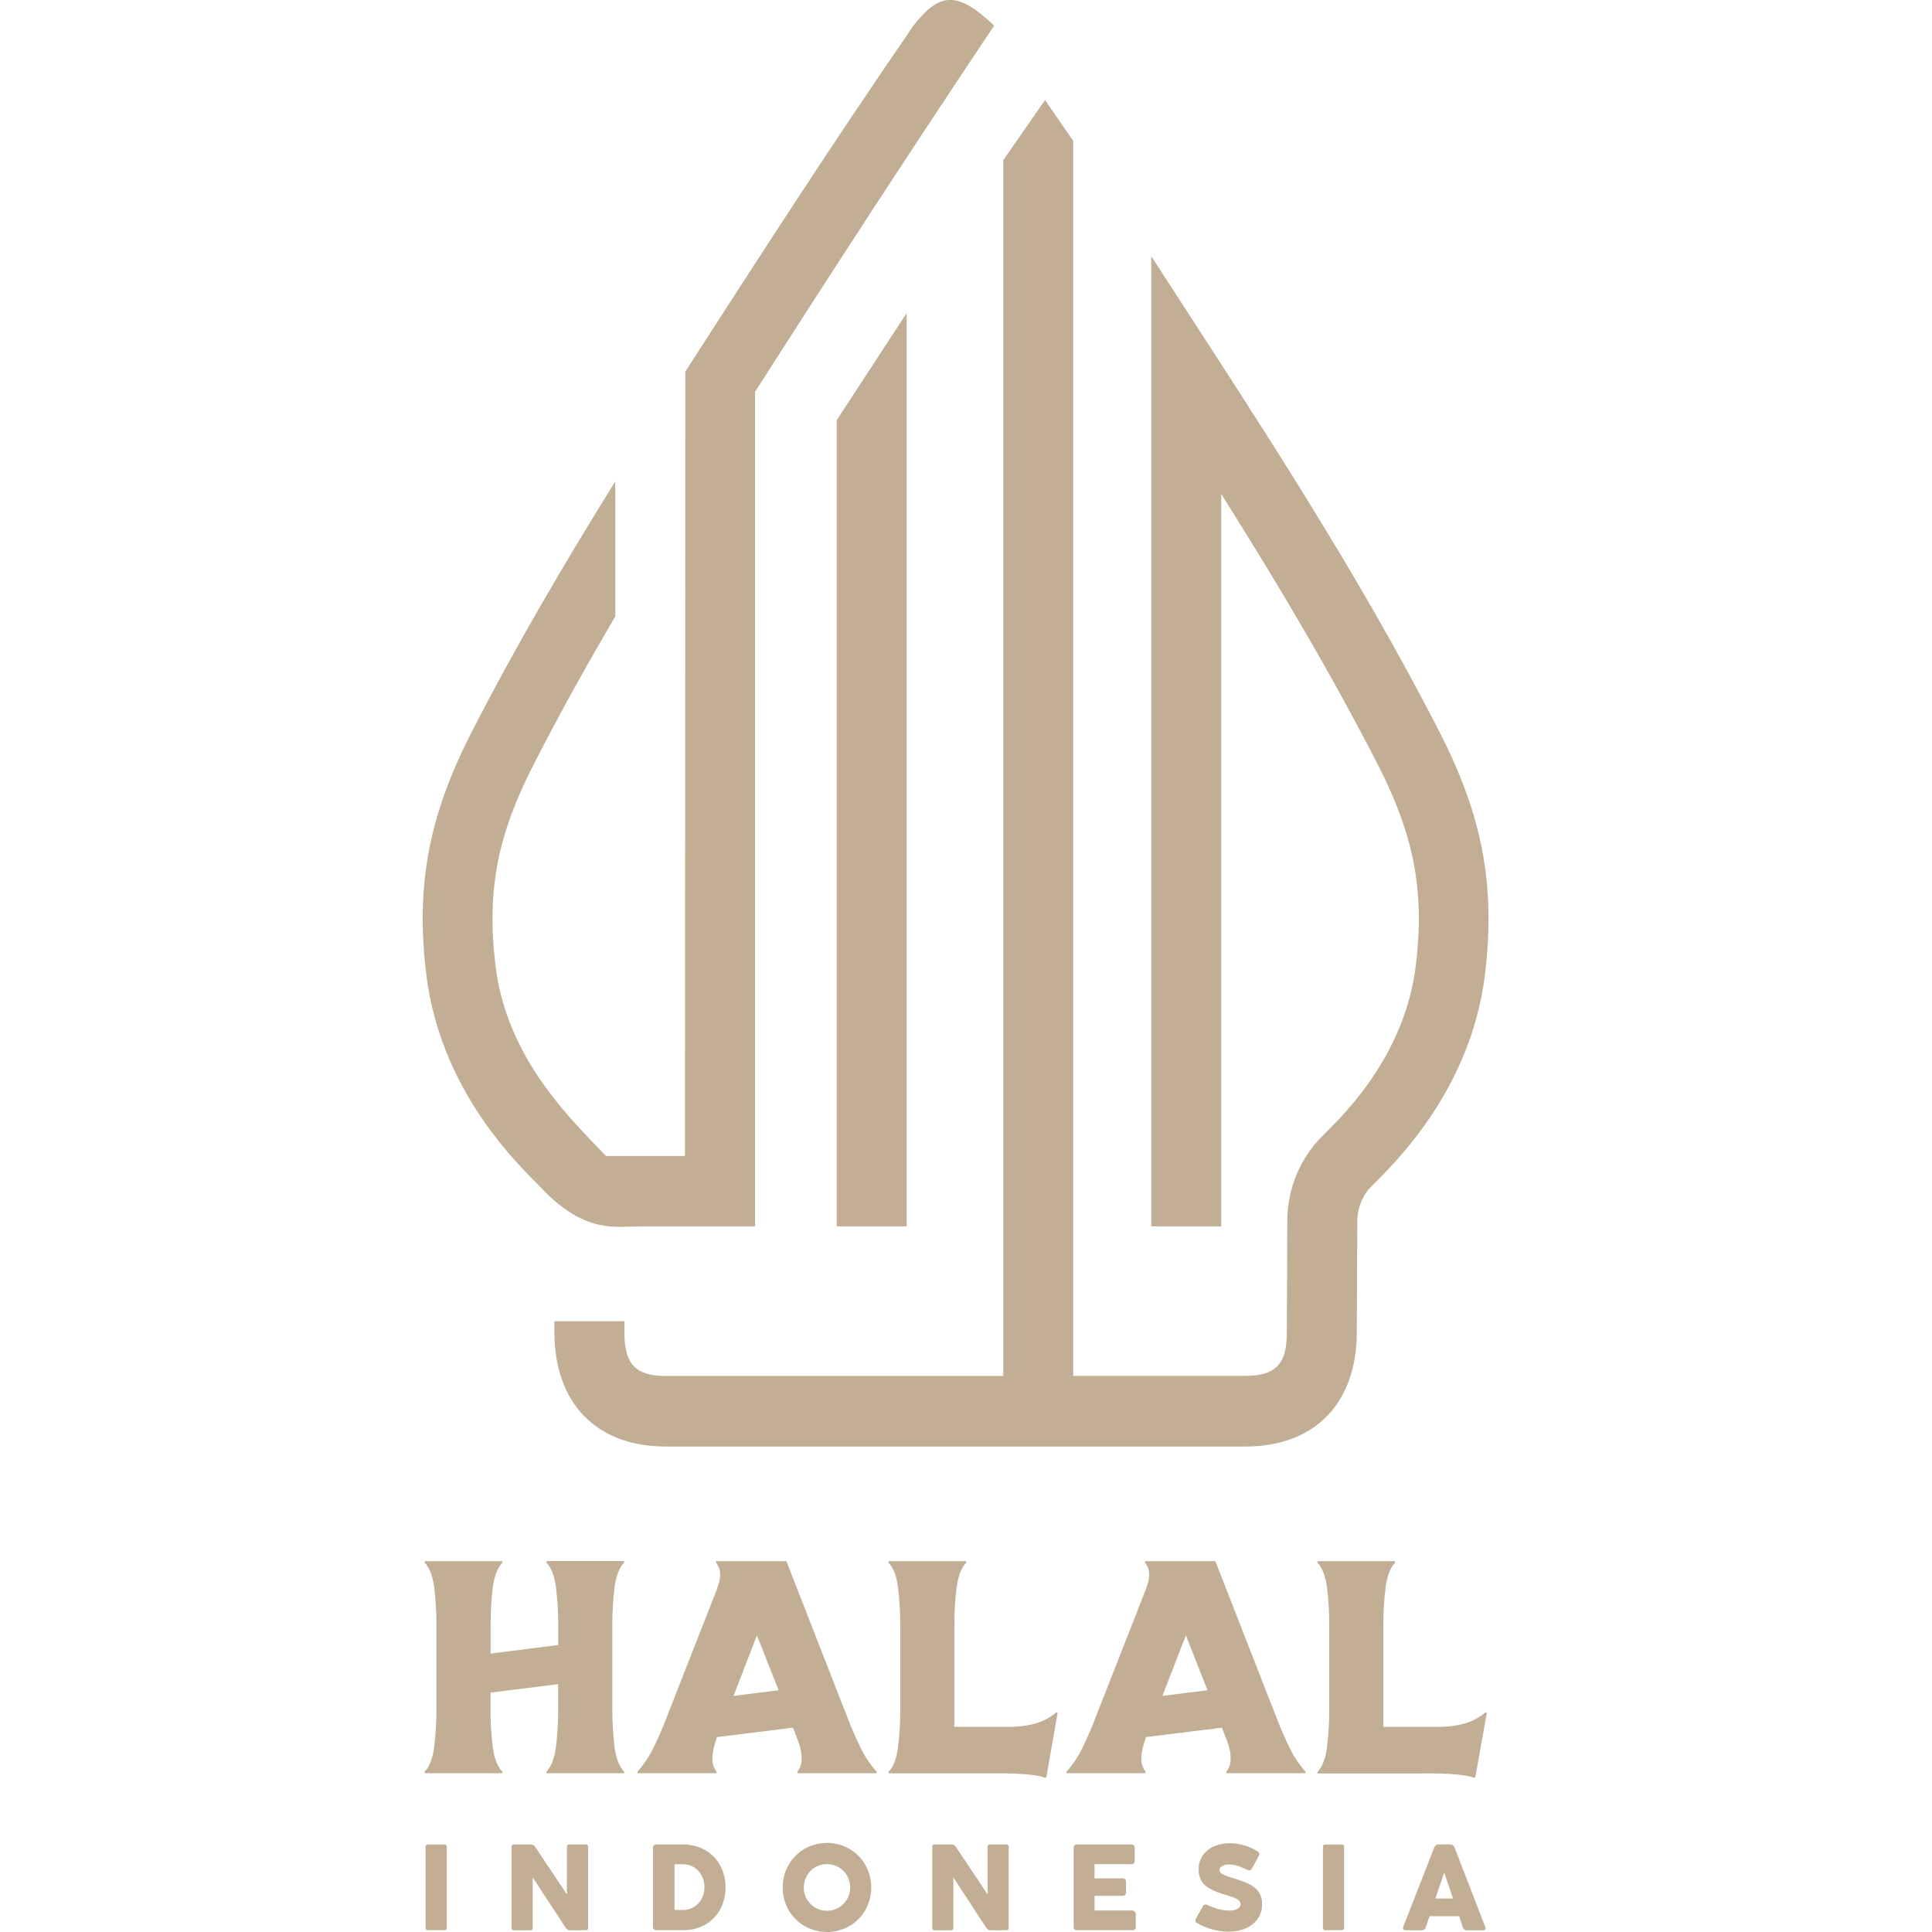 <svg width="32" height="32" viewBox="0 0 32 32" fill="none" xmlns="http://www.w3.org/2000/svg">
<g clip-path="url(#clip0_228_400)">
<path fill-rule="evenodd" clip-rule="evenodd" d="M19.069 20.313H20.227V8.181C21.151 9.647 22.038 11.134 22.828 12.678C23.403 13.804 23.602 14.722 23.452 15.98C23.366 16.702 23.079 17.362 22.66 17.951C22.506 18.164 22.338 18.367 22.157 18.558C22.031 18.694 21.88 18.828 21.762 18.971C21.471 19.333 21.315 19.787 21.322 20.253L21.314 22.072C21.314 22.583 21.14 22.789 20.622 22.789H17.776V2.333L17.309 1.657L16.618 2.652V22.791H11.03C10.516 22.791 10.344 22.585 10.342 22.073V21.884H9.183V22.08C9.188 23.22 9.856 23.959 11.029 23.959H20.626C21.799 23.959 22.467 23.221 22.473 22.08L22.481 20.243C22.479 20.055 22.538 19.872 22.65 19.721C22.831 19.502 24.347 18.241 24.598 16.122C24.771 14.668 24.555 13.52 23.854 12.146C22.438 9.373 20.733 6.818 19.069 4.244V20.313ZM13.859 6.959L15.017 5.186V20.313H13.859V6.959ZM11.351 6.154C12.515 4.351 13.628 2.612 15.13 0.424C15.57 -0.139 15.863 -0.146 16.466 0.424C15.127 2.428 13.826 4.422 12.506 6.49V20.313H10.589C10.198 20.313 9.709 20.433 9.006 19.72C8.825 19.502 7.309 18.24 7.058 16.12C6.885 14.667 7.101 13.519 7.802 12.145C8.537 10.707 9.349 9.328 10.191 7.974V10.21C9.715 11.02 9.258 11.841 8.83 12.68C8.254 13.806 8.056 14.725 8.205 15.982C8.291 16.705 8.578 17.365 8.997 17.953C9.317 18.402 9.63 18.726 10.037 19.146H11.345C11.347 14.816 11.351 10.478 11.351 6.154Z" fill="#C1AE94"/>
<path fill-rule="evenodd" clip-rule="evenodd" d="M8.32 25.858V25.883C8.241 25.967 8.188 26.103 8.163 26.289C8.137 26.502 8.124 26.717 8.126 26.931V27.388L9.246 27.247V26.931C9.247 26.716 9.235 26.502 9.209 26.289C9.184 26.101 9.131 25.966 9.052 25.882V25.857H10.337V25.882C10.257 25.967 10.204 26.102 10.179 26.289C10.153 26.502 10.141 26.716 10.142 26.931V28.296C10.141 28.511 10.153 28.726 10.179 28.939C10.205 29.128 10.257 29.261 10.337 29.344V29.37H9.051V29.344C9.13 29.261 9.183 29.126 9.208 28.939C9.234 28.726 9.246 28.511 9.245 28.296V27.895L8.125 28.035V28.296C8.123 28.511 8.135 28.726 8.162 28.939C8.187 29.128 8.239 29.261 8.319 29.344V29.37H7.034V29.344C7.114 29.261 7.166 29.126 7.191 28.939C7.217 28.726 7.23 28.511 7.228 28.296V26.931C7.23 26.717 7.217 26.502 7.191 26.289C7.166 26.102 7.114 25.966 7.034 25.883V25.858H8.32ZM12.537 27.087L12.149 28.09L12.896 27.995L12.537 27.087ZM11.874 28.778C11.851 28.842 11.832 28.907 11.817 28.973C11.806 29.021 11.8 29.07 11.799 29.119C11.797 29.168 11.805 29.216 11.822 29.262C11.833 29.292 11.849 29.32 11.869 29.344V29.37H10.559V29.344C10.674 29.215 10.768 29.07 10.841 28.913C10.922 28.743 10.991 28.582 11.047 28.432L11.854 26.375C11.88 26.312 11.901 26.248 11.917 26.182C11.923 26.154 11.927 26.127 11.929 26.099C11.931 26.052 11.924 26.006 11.907 25.963C11.894 25.934 11.879 25.907 11.86 25.883V25.858H13.025L14.03 28.432C14.087 28.582 14.156 28.743 14.237 28.913C14.309 29.07 14.404 29.215 14.518 29.344V29.37H13.208V29.344C13.228 29.319 13.244 29.292 13.255 29.262C13.272 29.216 13.28 29.168 13.278 29.119C13.277 29.069 13.271 29.02 13.261 28.971C13.245 28.906 13.224 28.842 13.198 28.781L13.135 28.616L11.878 28.771L11.873 28.781L11.874 28.778ZM16.002 25.858V25.883C15.922 25.967 15.87 26.103 15.845 26.289C15.818 26.502 15.806 26.717 15.807 26.931V28.602H16.425C16.534 28.602 16.638 28.602 16.736 28.602C16.829 28.601 16.923 28.592 17.015 28.577C17.101 28.563 17.186 28.539 17.266 28.505C17.348 28.469 17.424 28.422 17.492 28.364L17.518 28.369L17.331 29.436L17.306 29.446C17.256 29.427 17.205 29.413 17.152 29.407C17.089 29.396 17.017 29.389 16.938 29.384C16.858 29.379 16.772 29.373 16.68 29.373C16.587 29.373 16.495 29.373 16.399 29.373H14.717V29.348C14.797 29.264 14.849 29.129 14.874 28.942C14.9 28.729 14.912 28.514 14.911 28.299V26.931C14.912 26.717 14.9 26.502 14.874 26.289C14.849 26.102 14.796 25.966 14.717 25.883V25.858H16.002ZM19.642 27.087L19.253 28.09L20 27.995L19.642 27.087ZM18.979 28.778C18.956 28.842 18.937 28.907 18.922 28.973C18.911 29.021 18.905 29.07 18.904 29.119C18.902 29.168 18.91 29.216 18.927 29.262C18.939 29.292 18.955 29.319 18.974 29.344V29.37H17.665V29.344C17.779 29.215 17.874 29.07 17.946 28.913C18.027 28.743 18.096 28.582 18.152 28.432L18.959 26.375C18.985 26.312 19.006 26.248 19.022 26.182C19.028 26.154 19.032 26.127 19.034 26.099C19.039 26.02 19.014 25.943 18.965 25.883V25.858H20.13L21.136 28.432C21.192 28.582 21.261 28.743 21.342 28.913C21.414 29.07 21.509 29.215 21.623 29.344V29.37H20.313V29.344C20.333 29.32 20.349 29.292 20.361 29.262C20.377 29.216 20.385 29.168 20.383 29.119C20.383 29.069 20.377 29.019 20.366 28.971C20.35 28.906 20.329 28.842 20.303 28.781L20.24 28.616L18.983 28.771L18.978 28.781L18.979 28.778ZM23.107 25.858V25.883C23.027 25.967 22.975 26.103 22.95 26.289C22.924 26.502 22.911 26.717 22.913 26.931V28.602H23.531C23.641 28.602 23.745 28.602 23.845 28.602C23.939 28.601 24.032 28.592 24.124 28.577C24.21 28.563 24.294 28.539 24.375 28.505C24.457 28.469 24.533 28.422 24.602 28.364L24.627 28.369L24.436 29.436L24.412 29.446C24.362 29.427 24.31 29.413 24.257 29.407C24.194 29.396 24.122 29.389 24.043 29.384C23.963 29.379 23.878 29.375 23.786 29.374C23.694 29.372 23.601 29.374 23.505 29.374H21.822V29.348C21.902 29.265 21.954 29.13 21.979 28.942C22.005 28.728 22.018 28.512 22.016 28.296V26.931C22.018 26.717 22.005 26.502 21.979 26.289C21.954 26.102 21.901 25.966 21.822 25.883V25.858H23.107Z" fill="#C1AE94"/>
<path fill-rule="evenodd" clip-rule="evenodd" d="M7.399 31.932C7.399 31.937 7.399 31.942 7.397 31.947C7.396 31.952 7.393 31.957 7.39 31.96C7.386 31.964 7.382 31.967 7.377 31.968C7.372 31.97 7.367 31.971 7.362 31.97H7.087C7.082 31.97 7.077 31.97 7.072 31.968C7.067 31.966 7.063 31.963 7.059 31.96C7.056 31.956 7.053 31.952 7.051 31.947C7.049 31.942 7.049 31.937 7.049 31.932V30.588C7.048 30.583 7.049 30.578 7.051 30.573C7.052 30.568 7.055 30.564 7.059 30.56C7.062 30.556 7.067 30.554 7.072 30.552C7.077 30.551 7.082 30.55 7.087 30.551H7.362C7.367 30.55 7.372 30.551 7.377 30.552C7.382 30.554 7.386 30.557 7.39 30.56C7.393 30.564 7.396 30.568 7.397 30.573C7.399 30.578 7.399 30.583 7.399 30.588V31.932ZM9.703 30.55C9.708 30.55 9.713 30.55 9.718 30.552C9.723 30.554 9.727 30.556 9.731 30.56C9.738 30.568 9.741 30.578 9.741 30.588V31.933C9.741 31.938 9.741 31.943 9.739 31.948C9.737 31.953 9.735 31.957 9.731 31.961C9.727 31.964 9.723 31.967 9.718 31.969C9.714 31.971 9.708 31.971 9.703 31.971H9.441C9.426 31.971 9.411 31.967 9.398 31.959C9.385 31.951 9.375 31.94 9.368 31.927L8.823 31.096V31.933C8.824 31.938 8.823 31.943 8.822 31.948C8.82 31.953 8.818 31.957 8.814 31.961C8.81 31.964 8.806 31.967 8.801 31.969C8.797 31.971 8.791 31.971 8.786 31.971H8.511C8.506 31.971 8.501 31.971 8.496 31.969C8.491 31.967 8.487 31.965 8.483 31.961C8.479 31.957 8.477 31.953 8.475 31.948C8.473 31.943 8.473 31.938 8.473 31.933V30.588C8.473 30.583 8.473 30.578 8.475 30.573C8.477 30.568 8.479 30.564 8.483 30.56C8.487 30.556 8.491 30.553 8.496 30.552C8.501 30.55 8.506 30.55 8.511 30.55H8.796C8.811 30.551 8.825 30.556 8.838 30.564C8.85 30.572 8.861 30.583 8.868 30.596L9.39 31.377V30.588C9.389 30.583 9.39 30.578 9.392 30.573C9.394 30.568 9.396 30.564 9.4 30.56C9.403 30.556 9.407 30.554 9.412 30.552C9.417 30.55 9.421 30.55 9.426 30.55H9.703ZM10.817 30.602C10.817 30.588 10.823 30.575 10.832 30.565C10.842 30.555 10.855 30.55 10.869 30.55H11.309C11.437 30.548 11.563 30.579 11.676 30.641C11.781 30.7 11.868 30.788 11.927 30.894C11.987 31.007 12.018 31.133 12.018 31.261C12.018 31.39 11.987 31.516 11.927 31.629C11.868 31.735 11.781 31.823 11.676 31.882C11.562 31.943 11.435 31.973 11.306 31.97H10.866C10.859 31.97 10.853 31.968 10.847 31.966C10.84 31.963 10.835 31.959 10.83 31.954C10.82 31.945 10.815 31.931 10.815 31.918V30.602H10.817ZM11.307 31.636C11.371 31.637 11.434 31.62 11.49 31.587C11.545 31.554 11.591 31.507 11.621 31.45C11.653 31.392 11.669 31.326 11.668 31.26C11.669 31.192 11.653 31.125 11.621 31.066C11.592 31.009 11.549 30.962 11.495 30.928C11.44 30.895 11.376 30.877 11.311 30.878H11.172V31.633L11.307 31.636ZM12.964 31.263C12.962 31.132 12.996 31.003 13.061 30.89C13.125 30.778 13.216 30.686 13.327 30.622C13.44 30.558 13.568 30.524 13.697 30.524C13.827 30.524 13.954 30.558 14.067 30.622C14.178 30.686 14.27 30.778 14.333 30.89C14.397 31.003 14.431 31.132 14.431 31.262C14.431 31.393 14.397 31.521 14.333 31.635C14.27 31.746 14.178 31.838 14.068 31.902C13.955 31.966 13.827 32 13.697 32C13.568 32 13.44 31.966 13.327 31.902C13.216 31.838 13.124 31.746 13.061 31.635C12.996 31.522 12.963 31.394 12.964 31.263ZM13.313 31.263C13.312 31.331 13.33 31.398 13.364 31.457C13.398 31.515 13.447 31.564 13.505 31.598C13.564 31.631 13.63 31.649 13.697 31.649C13.764 31.649 13.831 31.631 13.889 31.598C13.947 31.564 13.996 31.515 14.03 31.457C14.065 31.398 14.082 31.331 14.082 31.263C14.082 31.195 14.065 31.127 14.03 31.068C13.997 31.009 13.949 30.96 13.891 30.927C13.832 30.893 13.765 30.875 13.698 30.876C13.63 30.875 13.562 30.893 13.503 30.927C13.445 30.961 13.397 31.011 13.364 31.07C13.331 31.129 13.314 31.195 13.314 31.263H13.313ZM16.669 30.55C16.674 30.55 16.679 30.55 16.684 30.552C16.689 30.554 16.693 30.556 16.697 30.56C16.704 30.568 16.707 30.578 16.707 30.588V31.933C16.707 31.938 16.706 31.943 16.705 31.948C16.703 31.953 16.7 31.957 16.697 31.961C16.689 31.968 16.679 31.971 16.669 31.971H16.407C16.392 31.971 16.377 31.967 16.364 31.959C16.351 31.951 16.341 31.94 16.333 31.927L15.791 31.096V31.933C15.792 31.938 15.791 31.943 15.79 31.948C15.788 31.953 15.785 31.957 15.781 31.961C15.774 31.968 15.764 31.971 15.754 31.971H15.479C15.474 31.971 15.469 31.971 15.464 31.969C15.459 31.967 15.455 31.965 15.451 31.961C15.447 31.957 15.445 31.953 15.443 31.948C15.441 31.943 15.441 31.938 15.441 31.933V30.588C15.441 30.583 15.441 30.578 15.443 30.573C15.445 30.568 15.447 30.564 15.451 30.56C15.455 30.556 15.459 30.553 15.464 30.552C15.469 30.55 15.474 30.55 15.479 30.55H15.764C15.779 30.551 15.793 30.556 15.806 30.564C15.819 30.572 15.829 30.583 15.836 30.596L16.358 31.377V30.588C16.357 30.578 16.36 30.568 16.367 30.56C16.371 30.556 16.375 30.554 16.38 30.552C16.384 30.551 16.389 30.55 16.394 30.55H16.669ZM17.783 30.602C17.783 30.595 17.784 30.588 17.786 30.581C17.789 30.575 17.792 30.569 17.797 30.564C17.802 30.559 17.808 30.555 17.815 30.553C17.821 30.551 17.828 30.55 17.835 30.55H18.742C18.749 30.55 18.755 30.551 18.762 30.553C18.768 30.555 18.774 30.559 18.779 30.564C18.784 30.569 18.788 30.575 18.79 30.581C18.792 30.588 18.793 30.595 18.793 30.602V30.825C18.794 30.832 18.793 30.839 18.791 30.846C18.788 30.852 18.785 30.858 18.78 30.863C18.775 30.868 18.769 30.872 18.762 30.874C18.756 30.876 18.749 30.877 18.742 30.876H18.129V31.112H18.594C18.609 31.111 18.624 31.116 18.635 31.126C18.64 31.131 18.644 31.137 18.647 31.144C18.649 31.151 18.651 31.158 18.65 31.165V31.35C18.651 31.357 18.649 31.364 18.647 31.37C18.644 31.377 18.64 31.383 18.635 31.387C18.623 31.397 18.609 31.402 18.594 31.401H18.129V31.643H18.742C18.761 31.642 18.779 31.649 18.793 31.661C18.799 31.667 18.804 31.675 18.807 31.683C18.811 31.691 18.812 31.7 18.812 31.709V31.919C18.812 31.926 18.811 31.933 18.809 31.939C18.806 31.946 18.803 31.951 18.798 31.956C18.793 31.961 18.787 31.965 18.78 31.967C18.774 31.969 18.767 31.97 18.76 31.97H17.834C17.827 31.971 17.82 31.97 17.814 31.967C17.808 31.965 17.802 31.962 17.797 31.957C17.792 31.952 17.788 31.946 17.786 31.94C17.783 31.933 17.782 31.926 17.783 31.919V30.602H17.783ZM19.823 31.853C19.816 31.849 19.809 31.843 19.805 31.836C19.801 31.829 19.799 31.821 19.799 31.812C19.799 31.8 19.802 31.788 19.808 31.778L19.923 31.572C19.927 31.564 19.933 31.556 19.941 31.552C19.948 31.547 19.957 31.544 19.966 31.544C19.977 31.545 19.988 31.548 19.998 31.552C20.058 31.58 20.119 31.603 20.182 31.62C20.243 31.637 20.307 31.646 20.37 31.645C20.414 31.647 20.457 31.637 20.496 31.617C20.511 31.61 20.524 31.599 20.533 31.585C20.542 31.572 20.547 31.556 20.547 31.539C20.547 31.527 20.545 31.515 20.54 31.504C20.535 31.493 20.528 31.484 20.518 31.476C20.494 31.456 20.466 31.441 20.437 31.43C20.402 31.417 20.353 31.401 20.289 31.382C20.205 31.358 20.124 31.326 20.046 31.286C19.988 31.257 19.939 31.213 19.903 31.16C19.868 31.099 19.851 31.031 19.853 30.961C19.851 30.877 19.876 30.795 19.925 30.727C19.973 30.661 20.038 30.61 20.113 30.579C20.195 30.545 20.283 30.528 20.371 30.529C20.431 30.529 20.49 30.536 20.548 30.55C20.604 30.562 20.658 30.579 20.71 30.601C20.752 30.618 20.792 30.639 20.83 30.664C20.838 30.668 20.845 30.675 20.85 30.682C20.855 30.69 20.859 30.699 20.859 30.708C20.858 30.721 20.854 30.734 20.847 30.745L20.732 30.955C20.728 30.962 20.723 30.969 20.716 30.973C20.709 30.978 20.701 30.98 20.692 30.98C20.677 30.979 20.663 30.975 20.649 30.968C20.602 30.942 20.552 30.921 20.501 30.904C20.451 30.889 20.399 30.881 20.347 30.882C20.31 30.881 20.274 30.89 20.242 30.908C20.229 30.914 20.219 30.923 20.211 30.934C20.203 30.945 20.199 30.958 20.198 30.971C20.198 31 20.216 31.024 20.254 31.044C20.313 31.073 20.375 31.095 20.438 31.112C20.524 31.137 20.608 31.168 20.689 31.206C20.75 31.234 20.804 31.278 20.844 31.332C20.886 31.394 20.907 31.468 20.903 31.543C20.905 31.628 20.88 31.712 20.831 31.782C20.781 31.852 20.713 31.906 20.634 31.939C20.547 31.976 20.453 31.995 20.359 31.994C20.264 31.994 20.169 31.981 20.078 31.957C19.989 31.934 19.904 31.898 19.826 31.85L19.823 31.853ZM22.262 31.932C22.262 31.957 22.25 31.97 22.225 31.97H21.951C21.945 31.97 21.94 31.97 21.935 31.968C21.931 31.966 21.926 31.963 21.922 31.96C21.919 31.956 21.916 31.952 21.915 31.947C21.913 31.942 21.912 31.937 21.912 31.932V30.588C21.912 30.583 21.912 30.578 21.914 30.573C21.916 30.568 21.918 30.564 21.922 30.56C21.926 30.556 21.93 30.553 21.935 30.552C21.94 30.55 21.945 30.55 21.951 30.551H22.225C22.23 30.55 22.235 30.551 22.24 30.552C22.245 30.554 22.249 30.557 22.253 30.56C22.256 30.564 22.259 30.568 22.26 30.573C22.262 30.578 22.262 30.583 22.262 30.588V31.932ZM24.602 31.914C24.605 31.921 24.607 31.929 24.608 31.936C24.608 31.941 24.607 31.946 24.605 31.951C24.603 31.955 24.6 31.959 24.596 31.962C24.587 31.969 24.576 31.973 24.565 31.972H24.291C24.278 31.972 24.264 31.967 24.254 31.959C24.243 31.95 24.235 31.938 24.23 31.925L24.167 31.738H23.678L23.615 31.924C23.612 31.938 23.604 31.949 23.592 31.957C23.581 31.966 23.567 31.971 23.553 31.971H23.28C23.269 31.972 23.258 31.968 23.248 31.961C23.245 31.958 23.242 31.954 23.24 31.95C23.238 31.945 23.237 31.941 23.237 31.936C23.238 31.928 23.239 31.921 23.242 31.914L23.757 30.596C23.763 30.583 23.772 30.571 23.784 30.562C23.795 30.554 23.809 30.549 23.822 30.549H24.026C24.04 30.549 24.053 30.554 24.064 30.562C24.076 30.571 24.085 30.583 24.09 30.596L24.6 31.914H24.602ZM24.066 31.445L23.921 31.014L23.775 31.445H24.066Z" fill="#C1AE94"/>
</g>
<defs>
<clipPath id="clip0_228_400">
<rect width="17.655" height="32" fill="white" transform="translate(7)"/>
</clipPath>
</defs>
</svg>

